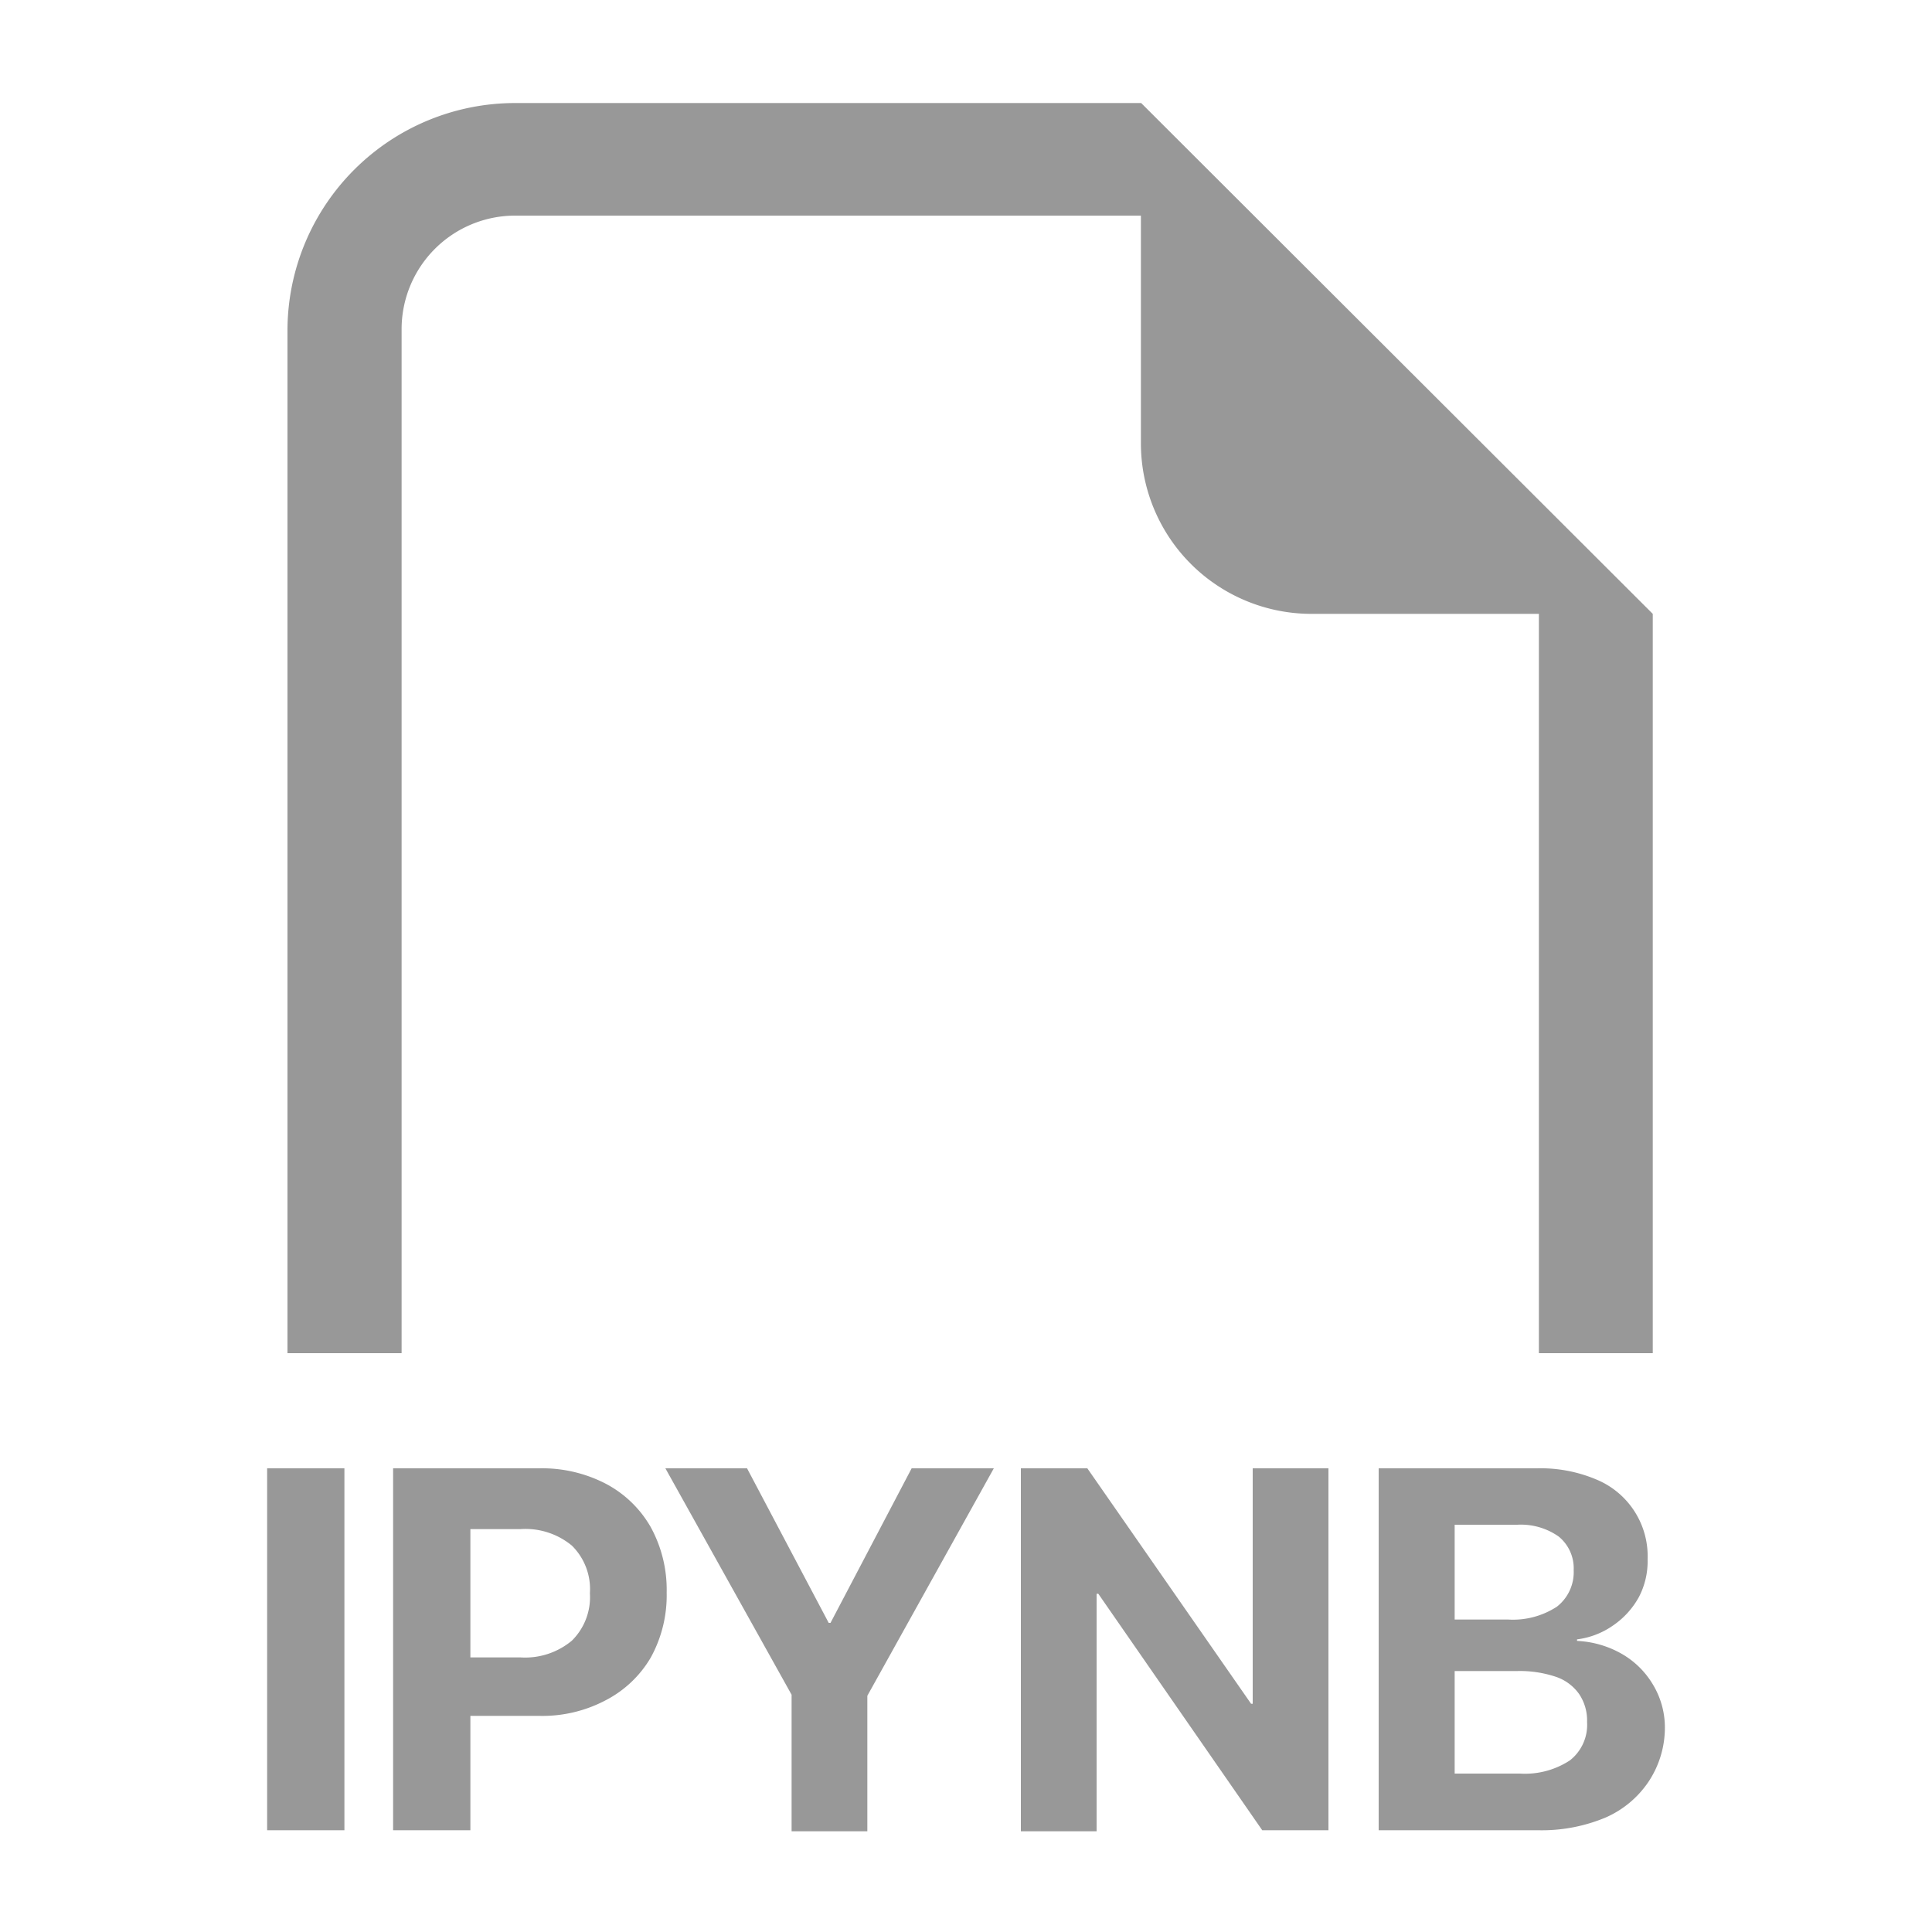 <svg id="Layer_1" data-name="Layer 1" xmlns="http://www.w3.org/2000/svg" viewBox="0 0 75 75"><defs><style>.cls-1,.cls-2{fill:#989898;}.cls-1{fill-rule:evenodd;}</style></defs><path class="cls-1" d="M64.16,23.83v28.7H59.74V23.83H50.91a6.62,6.62,0,0,1-6.62-6.63V8.37H20a4.41,4.41,0,0,0-4.41,4.41V52.53H11.16V12.78A8.84,8.84,0,0,1,20,4h24.3Z"/><path class="cls-2" d="M10.37,57h3V71.05h-3Z"/><path class="cls-2" d="M15.26,57h3V71.05h-3Zm1.49,7.34H20.2a2.83,2.83,0,0,0,2-.65,2.37,2.37,0,0,0,.7-1.84v0a2.37,2.37,0,0,0-.7-1.85,2.83,2.83,0,0,0-2-.64H16.75V57h4.18a5.36,5.36,0,0,1,2.59.6,4.33,4.33,0,0,1,1.74,1.68,5.06,5.06,0,0,1,.62,2.54v0a5,5,0,0,1-.62,2.53A4.33,4.33,0,0,1,23.52,66a5.25,5.25,0,0,1-2.59.61H16.75Z"/><path class="cls-2" d="M30.73,65.79,25.83,57H29l3.17,6h.07l3.15-6h3.19l-4.91,8.83v5.26H30.73Z"/><path class="cls-2" d="M39.63,57h2.58l7.65,11-2.47-1.86h1.24V57h2.94V71.05H49L41.34,60l2.47,1.87H42.57v9.22H39.63Z"/><path class="cls-2" d="M53.52,57h2.95V71.05H53.52ZM55,68.85h4a3.18,3.18,0,0,0,1.94-.51,1.75,1.75,0,0,0,.67-1.49v0a1.84,1.84,0,0,0-.31-1.09,1.82,1.82,0,0,0-.91-.67,4.42,4.42,0,0,0-1.51-.22H55v-2h3.54a3.12,3.12,0,0,0,1.9-.5,1.7,1.7,0,0,0,.65-1.42v0a1.59,1.59,0,0,0-.58-1.3,2.55,2.55,0,0,0-1.61-.46H55V57h4.66a5.55,5.55,0,0,1,2.3.43,3.22,3.22,0,0,1,2,3.1v0A3,3,0,0,1,63.62,62a3.2,3.2,0,0,1-1,1.1,3.11,3.11,0,0,1-1.4.54v.06a3.85,3.85,0,0,1,1.75.51,3.34,3.34,0,0,1,1.2,1.19A3.22,3.22,0,0,1,64.63,67v0A3.79,3.79,0,0,1,64,69.16a3.88,3.88,0,0,1-1.68,1.4,6.42,6.42,0,0,1-2.6.49H55Z"/></svg>